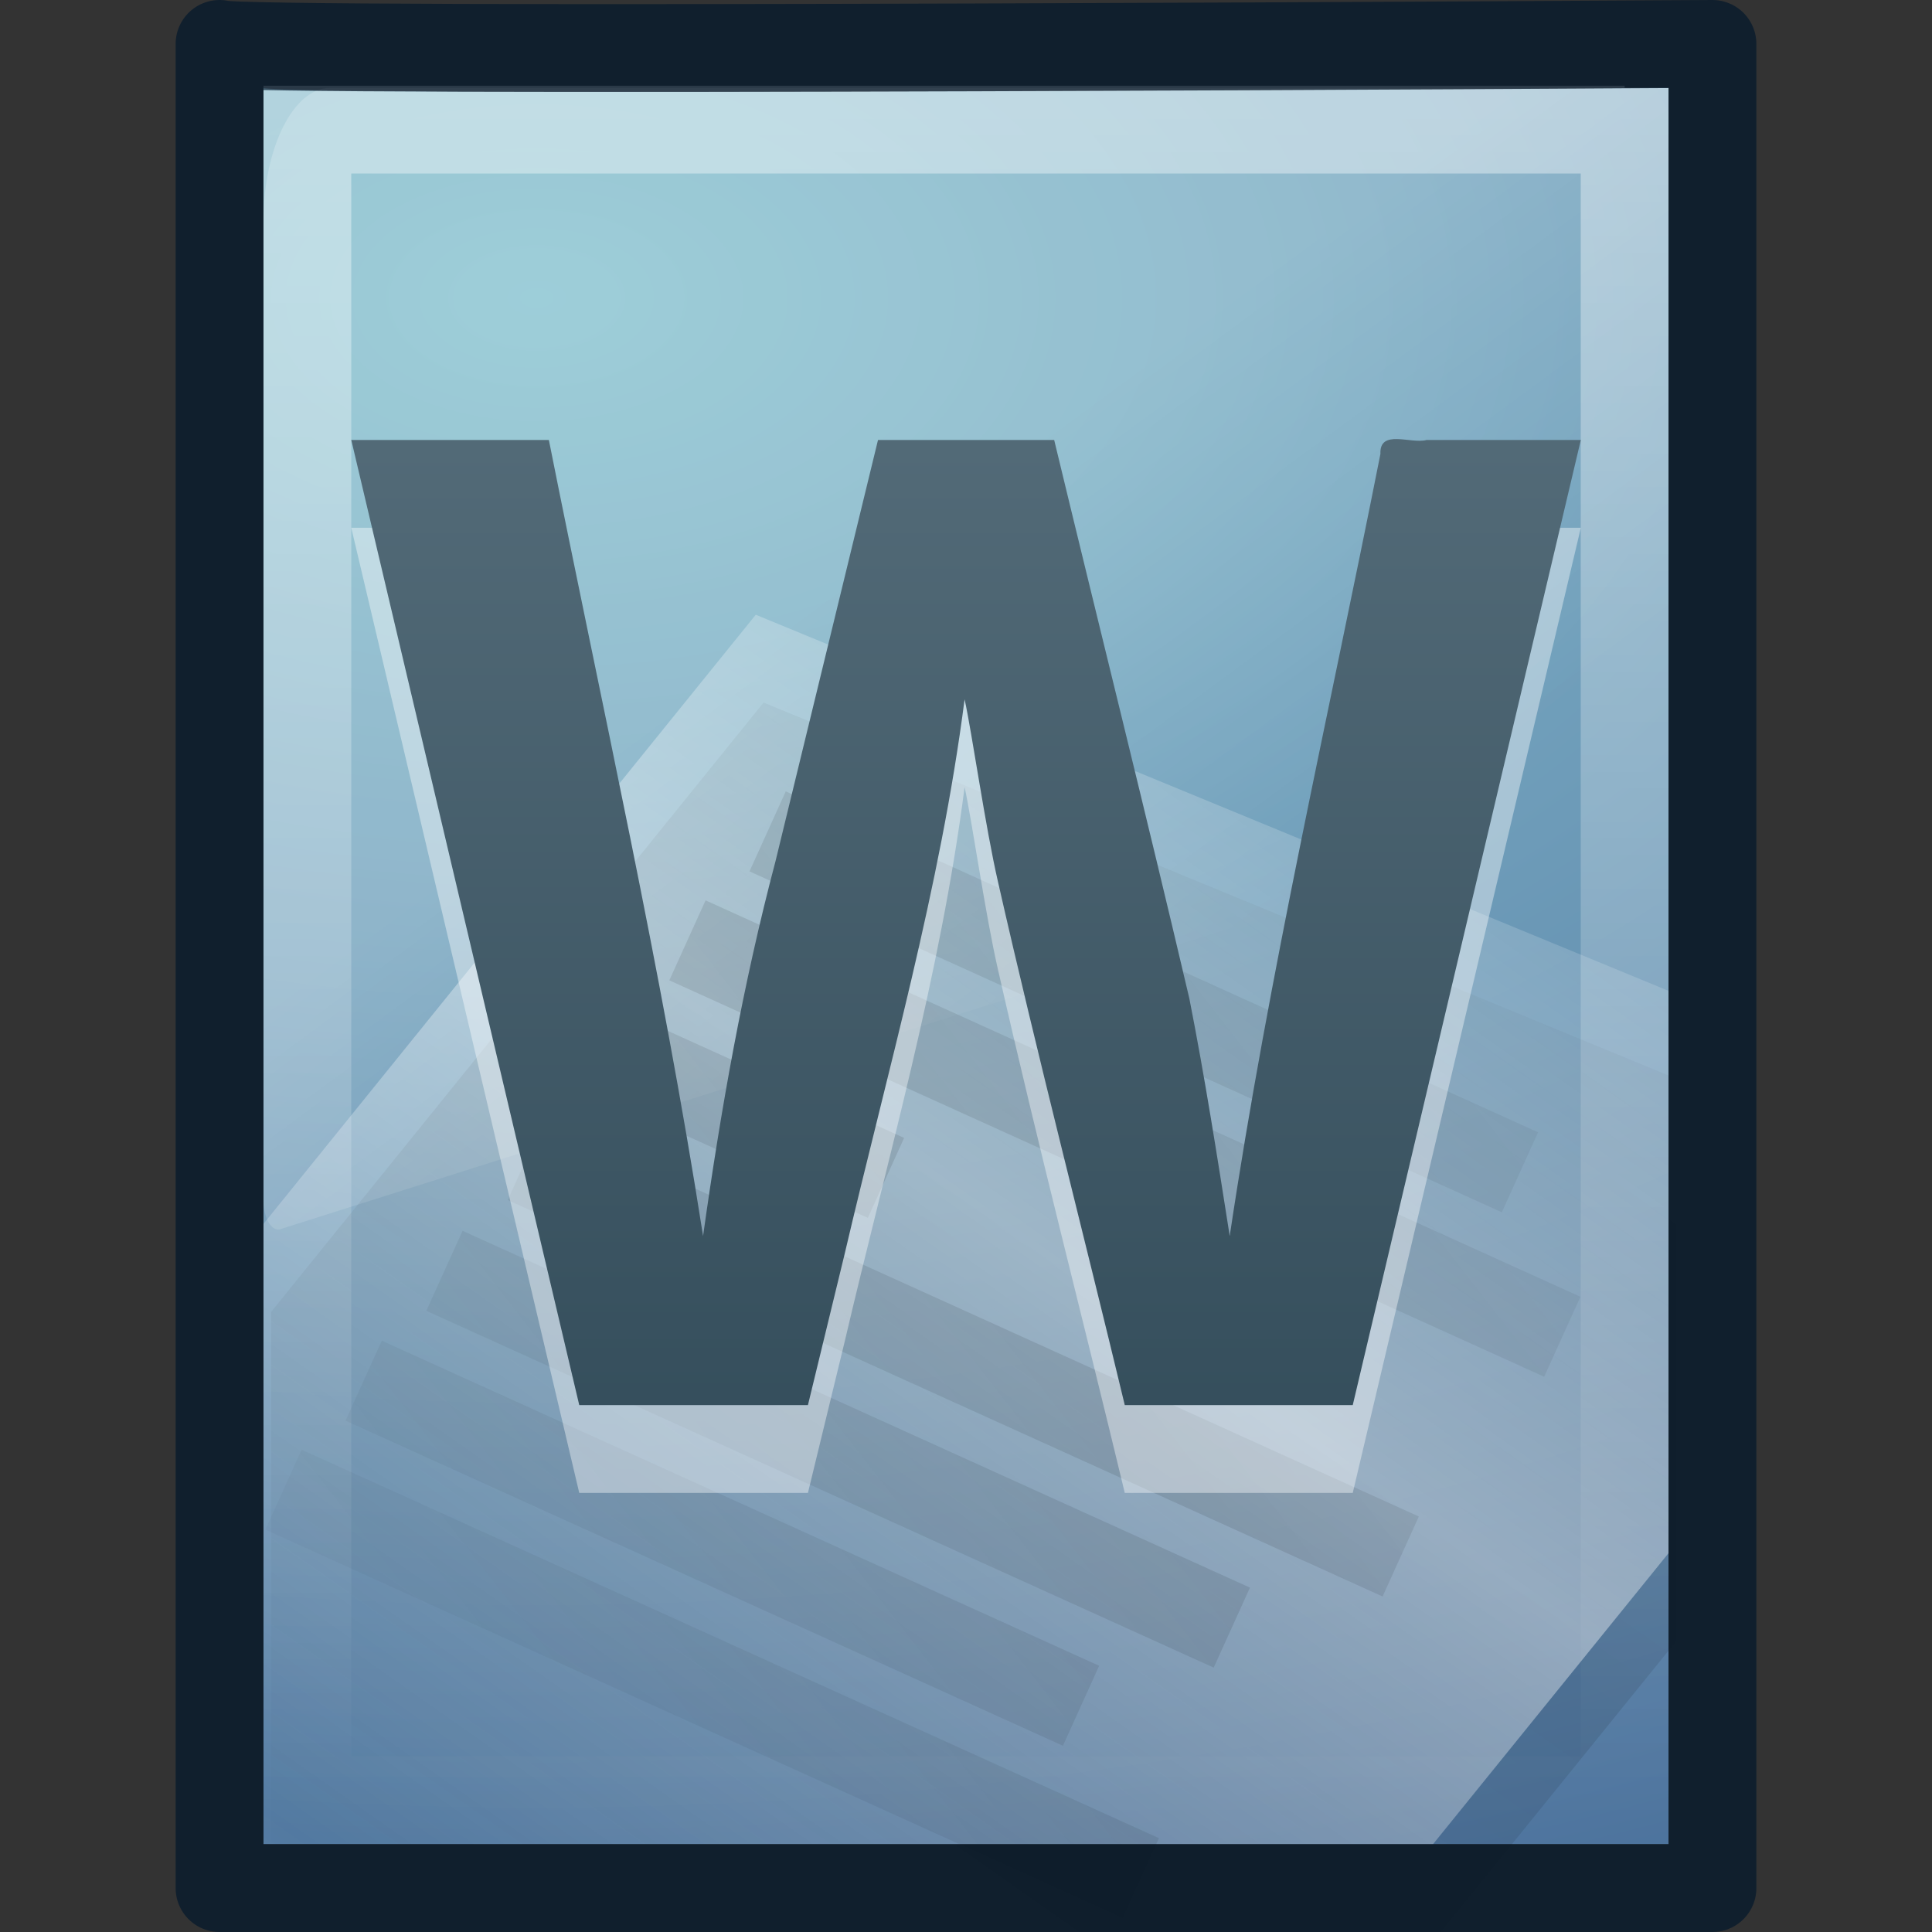<?xml version="1.0" encoding="UTF-8" standalone="no"?>
<!-- Created with Inkscape (http://www.inkscape.org/) -->

<svg
   xmlns:dc="http://purl.org/dc/elements/1.1/"
   xmlns:cc="http://creativecommons.org/ns#"
   xmlns:rdf="http://www.w3.org/1999/02/22-rdf-syntax-ns#"
   xmlns:svg="http://www.w3.org/2000/svg"
   xmlns="http://www.w3.org/2000/svg"
   xmlns:xlink="http://www.w3.org/1999/xlink"
   xmlns:sodipodi="http://sodipodi.sourceforge.net/DTD/sodipodi-0.dtd"
   xmlns:inkscape="http://www.inkscape.org/namespaces/inkscape"
   version="1.0"
   width="22"
   height="22"
   id="svg3497"
   inkscape:version="0.91 r13725"
   sodipodi:docname="application-msword.svg">
  <rect width="100%" height="100%" fill="#333333" stroke="none"/>
  <sodipodi:namedview
     pagecolor="#ffffff"
     bordercolor="#666666"
     borderopacity="1"
     objecttolerance="10"
     gridtolerance="10"
     guidetolerance="10"
     inkscape:pageopacity="0"
     inkscape:pageshadow="2"
     inkscape:window-width="1366"
     inkscape:window-height="718"
     id="namedview106335"
     showgrid="true"
     inkscape:zoom="13.906433"
     inkscape:cx="-2.1661057"
     inkscape:cy="12"
     inkscape:window-x="0"
     inkscape:window-y="25"
     inkscape:window-maximized="1"
     inkscape:current-layer="svg3497"
     inkscape:snap-bbox="true"
     inkscape:bbox-paths="true"
     inkscape:bbox-nodes="true"
     inkscape:snap-bbox-edge-midpoints="true">
    <inkscape:grid
       type="xygrid"
       id="grid4354" />
  </sodipodi:namedview>
  <defs
     id="defs3499">
    <linearGradient
       id="linearGradient5048">
      <stop
         id="stop5050"
         style="stop-color:#000000;stop-opacity:0"
         offset="0" />
      <stop
         id="stop5056"
         style="stop-color:#000000;stop-opacity:1"
         offset="0.5" />
      <stop
         id="stop5052"
         style="stop-color:#000000;stop-opacity:0"
         offset="1" />
    </linearGradient>
    <linearGradient
       x1="302.857"
       y1="366.648"
       x2="302.857"
       y2="609.505"
       id="linearGradient2701"
       xlink:href="#linearGradient5048"
       gradientUnits="userSpaceOnUse"
       gradientTransform="matrix(0.035,0,0,0.008,-0.725,18.981)" />
    <radialGradient
       cx="605.714"
       cy="486.648"
       r="117.143"
       fx="605.714"
       fy="486.648"
       id="radialGradient2698"
       xlink:href="#linearGradient5060"
       gradientUnits="userSpaceOnUse"
       gradientTransform="matrix(-0.012,0,0,0.008,10.761,18.981)" />
    <linearGradient
       id="linearGradient5060">
      <stop
         id="stop5062"
         style="stop-color:#000000;stop-opacity:1"
         offset="0" />
      <stop
         id="stop5064"
         style="stop-color:#000000;stop-opacity:0"
         offset="1" />
    </linearGradient>
    <radialGradient
       cx="605.714"
       cy="486.648"
       r="117.143"
       fx="605.714"
       fy="486.648"
       id="radialGradient2695"
       xlink:href="#linearGradient5060"
       gradientUnits="userSpaceOnUse"
       gradientTransform="matrix(0.012,0,0,0.008,13.239,18.981)" />
    <linearGradient
       id="linearGradient2508">
      <stop
         id="stop2510"
         style="stop-color:#2e4a5a;stop-opacity:1"
         offset="0" />
      <stop
         id="stop2512"
         style="stop-color:#6e8796;stop-opacity:1"
         offset="1" />
    </linearGradient>
    <linearGradient
       x1="-51.786"
       y1="53.624"
       x2="-51.786"
       y2="2.906"
       id="linearGradient2692"
       xlink:href="#linearGradient2508"
       gradientUnits="userSpaceOnUse"
       gradientTransform="matrix(0.392,0,0,0.447,29.199,-1.239)" />
    <linearGradient
       id="linearGradient2867-449-88-871-390-598-476-591-434-148-895-534-212-357-729">
      <stop
         id="stop8022"
         style="stop-color:#85c2cf;stop-opacity:1"
         offset="0" />
      <stop
         id="stop8024"
         style="stop-color:#74a4be;stop-opacity:1"
         offset="0.262" />
      <stop
         id="stop8026"
         style="stop-color:#5177a0;stop-opacity:1"
         offset="0.705" />
      <stop
         id="stop8028"
         style="stop-color:#2c5889;stop-opacity:1"
         offset="1" />
    </linearGradient>
    <radialGradient
       cx="14.239"
       cy="11.49"
       r="18"
       fx="14.239"
       fy="11.49"
       id="radialGradient2690"
       xlink:href="#linearGradient2867-449-88-871-390-598-476-591-434-148-895-534-212-357-729"
       gradientUnits="userSpaceOnUse"
       gradientTransform="matrix(0,1.589,-2.574,0,36.379,-19.498)" />
    <linearGradient
       id="linearGradient3211">
      <stop
         id="stop3213"
         style="stop-color:#ffffff;stop-opacity:1"
         offset="0" />
      <stop
         id="stop3215"
         style="stop-color:#ffffff;stop-opacity:0"
         offset="1" />
    </linearGradient>
    <linearGradient
       x1="24"
       y1="2"
       x2="24"
       y2="46.017"
       id="linearGradient2687"
       xlink:href="#linearGradient3211"
       gradientUnits="userSpaceOnUse"
       gradientTransform="matrix(0.455,0,0,0.465,1.091,0.337)" />
    <linearGradient
       id="linearGradient8589">
      <stop
         id="stop8591"
         style="stop-color:#fefefe;stop-opacity:1"
         offset="0" />
      <stop
         id="stop8593"
         style="stop-color:#cbcbcb;stop-opacity:1"
         offset="1" />
    </linearGradient>
    <linearGradient
       x1="32.892"
       y1="8.059"
       x2="36.358"
       y2="5.457"
       id="linearGradient2683"
       xlink:href="#linearGradient8589"
       gradientUnits="userSpaceOnUse"
       gradientTransform="matrix(0.478,0,0,0.552,0.372,-0.076)" />
    <linearGradient
       id="linearGradient8265-821-176-38-919-66-249">
      <stop
         id="stop2687"
         style="stop-color:#ffffff;stop-opacity:1"
         offset="0" />
      <stop
         id="stop2689"
         style="stop-color:#ffffff;stop-opacity:0"
         offset="1" />
    </linearGradient>
    <linearGradient
       x1="16.626"
       y1="15.298"
       x2="20.055"
       y2="24.628"
       id="linearGradient2680"
       xlink:href="#linearGradient8265-821-176-38-919-66-249"
       gradientUnits="userSpaceOnUse"
       gradientTransform="matrix(0.348,0,0,0.697,3.641,-3.159)" />
    <linearGradient
       id="linearGradient4000">
      <stop
         id="stop4002"
         style="stop-color:#000000;stop-opacity:1"
         offset="0" />
      <stop
         id="stop4004"
         style="stop-color:#000000;stop-opacity:0"
         offset="1" />
    </linearGradient>
    <linearGradient
       x1="75.854"
       y1="28"
       x2="91"
       y2="12"
       id="linearGradient3495"
       xlink:href="#linearGradient4000"
       gradientUnits="userSpaceOnUse"
       gradientTransform="matrix(0.559,0,0,0.415,-29.133,4.948)"
       spreadMethod="reflect" />
    <linearGradient
       id="linearGradient5293">
      <stop
         id="stop5295"
         style="stop-color:#ffffff;stop-opacity:1"
         offset="0" />
      <stop
         id="stop5297"
         style="stop-color:#ffffff;stop-opacity:0"
         offset="1" />
    </linearGradient>
    <linearGradient
       x1="75.854"
       y1="28"
       x2="91"
       y2="12"
       id="linearGradient3492"
       xlink:href="#linearGradient5293"
       gradientUnits="userSpaceOnUse"
       gradientTransform="matrix(0.559,0,0,0.415,-29.161,3.898)"
       spreadMethod="reflect" />
    <linearGradient
       id="linearGradient3759">
      <stop
         id="stop3761"
         style="stop-color:#000000;stop-opacity:1"
         offset="0" />
      <stop
         id="stop3763"
         style="stop-color:#000000;stop-opacity:0"
         offset="1" />
    </linearGradient>
    <linearGradient
       x1="26.189"
       y1="30.455"
       x2="44.25"
       y2="16.135"
       id="linearGradient3489"
       xlink:href="#linearGradient3759"
       gradientUnits="userSpaceOnUse"
       gradientTransform="matrix(0.46,0,0,0.469,0.868,1.906)"
       spreadMethod="reflect" />
    <linearGradient
       id="linearGradient2508-790">
      <stop
         id="stop3686"
         style="stop-color:#294351;stop-opacity:1"
         offset="0" />
      <stop
         id="stop3688"
         style="stop-color:#637a87;stop-opacity:1"
         offset="1" />
    </linearGradient>
    <linearGradient
       x1="24.239"
       y1="44.11"
       x2="24.239"
       y2="0.191"
       id="linearGradient2627"
       xlink:href="#linearGradient2508-790"
       gradientUnits="userSpaceOnUse"
       gradientTransform="matrix(0.495,0,0,0.505,-2e-6,-0.483)" />
    <linearGradient
       inkscape:collect="always"
       xlink:href="#linearGradient2508-790"
       id="linearGradient3044"
       gradientUnits="userSpaceOnUse"
       gradientTransform="matrix(0.495,0,0,0.505,-1,-1.483)"
       x1="24.239"
       y1="44.11"
       x2="24.239"
       y2="0.191" />
    <linearGradient
       inkscape:collect="always"
       xlink:href="#linearGradient3759"
       id="linearGradient3048"
       gradientUnits="userSpaceOnUse"
       gradientTransform="matrix(0.46,0,0,0.469,-0.132,0.906)"
       spreadMethod="reflect"
       x1="26.189"
       y1="30.455"
       x2="44.25"
       y2="16.135" />
    <linearGradient
       inkscape:collect="always"
       xlink:href="#linearGradient5293"
       id="linearGradient3051"
       gradientUnits="userSpaceOnUse"
       gradientTransform="matrix(0.559,0,0,0.415,-30.161,2.898)"
       spreadMethod="reflect"
       x1="75.854"
       y1="28"
       x2="91"
       y2="12" />
    <linearGradient
       inkscape:collect="always"
       xlink:href="#linearGradient4000"
       id="linearGradient3054"
       gradientUnits="userSpaceOnUse"
       gradientTransform="matrix(0.559,0,0,0.415,-30.133,3.948)"
       spreadMethod="reflect"
       x1="75.854"
       y1="28"
       x2="91"
       y2="12" />
    <linearGradient
       inkscape:collect="always"
       xlink:href="#linearGradient8265-821-176-38-919-66-249"
       id="linearGradient3057"
       gradientUnits="userSpaceOnUse"
       gradientTransform="matrix(0.348,0,0,0.697,2.641,-3.159)"
       x1="16.626"
       y1="15.298"
       x2="20.055"
       y2="24.628" />
    <linearGradient
       inkscape:collect="always"
       xlink:href="#linearGradient8589"
       id="linearGradient3060"
       gradientUnits="userSpaceOnUse"
       gradientTransform="matrix(0.478,0,0,0.552,0.372,-0.076)"
       x1="32.892"
       y1="8.059"
       x2="36.358"
       y2="5.457" />
    <linearGradient
       inkscape:collect="always"
       xlink:href="#linearGradient3211"
       id="linearGradient3064"
       gradientUnits="userSpaceOnUse"
       gradientTransform="matrix(0.455,0,0,0.442,0.091,0.37)"
       x1="24"
       y1="2"
       x2="24"
       y2="46.017" />
    <radialGradient
       inkscape:collect="always"
       xlink:href="#linearGradient2867-449-88-871-390-598-476-591-434-148-895-534-212-357-729"
       id="radialGradient3067"
       gradientUnits="userSpaceOnUse"
       gradientTransform="matrix(0,1.445,-2.422,0,33.944,-17.18)"
       cx="14.239"
       cy="11.49"
       fx="14.239"
       fy="11.49"
       r="18" />
    <radialGradient
       inkscape:collect="always"
       xlink:href="#linearGradient5060"
       id="radialGradient3072"
       gradientUnits="userSpaceOnUse"
       gradientTransform="matrix(0.012,0,0,0.008,13.239,16.981)"
       cx="605.714"
       cy="486.648"
       fx="605.714"
       fy="486.648"
       r="117.143" />
    <radialGradient
       inkscape:collect="always"
       xlink:href="#linearGradient5060"
       id="radialGradient3075"
       gradientUnits="userSpaceOnUse"
       gradientTransform="matrix(-0.012,0,0,0.008,10.761,16.981)"
       cx="605.714"
       cy="486.648"
       fx="605.714"
       fy="486.648"
       r="117.143" />
    <linearGradient
       inkscape:collect="always"
       xlink:href="#linearGradient5048"
       id="linearGradient3078"
       gradientUnits="userSpaceOnUse"
       gradientTransform="matrix(0.035,0,0,0.008,-0.725,16.981)"
       x1="302.857"
       y1="366.648"
       x2="302.857"
       y2="609.505" />
    <linearGradient
       gradientTransform="matrix(0.046,0,0,0.008,-0.542,26.981)"
       gradientUnits="userSpaceOnUse"
       xlink:href="#linearGradient5048"
       id="linearGradient3487"
       y2="609.505"
       x2="302.857"
       y1="366.648"
       x1="302.857" />
    <radialGradient
       gradientTransform="matrix(-0.016,0,0,0.008,14.39,26.981)"
       gradientUnits="userSpaceOnUse"
       xlink:href="#linearGradient5060"
       id="radialGradient3484"
       fy="486.648"
       fx="605.714"
       r="117.143"
       cy="486.648"
       cx="605.714" />
    <radialGradient
       gradientTransform="matrix(0.016,0,0,0.008,17.61,26.981)"
       gradientUnits="userSpaceOnUse"
       xlink:href="#linearGradient5060"
       id="radialGradient3481"
       fy="486.648"
       fx="605.714"
       r="117.143"
       cy="486.648"
       cx="605.714" />
    <linearGradient
       gradientTransform="matrix(0.531,0,0,0.59,39.27,-0.792)"
       gradientUnits="userSpaceOnUse"
       xlink:href="#linearGradient2508"
       id="linearGradient3478"
       y2="2.906"
       x2="-51.786"
       y1="53.624"
       x1="-51.786" />
    <radialGradient
       gradientTransform="matrix(0,2.095,-3.482,0,48.983,-24.861)"
       gradientUnits="userSpaceOnUse"
       xlink:href="#linearGradient2867-449-88-871-390-598-476-591-434-148-895-534-212-357-729"
       id="radialGradient3476"
       fy="11.49"
       fx="14.239"
       r="18"
       cy="11.49"
       cx="14.239" />
    <linearGradient
       gradientTransform="matrix(0.636,0,0,0.628,0.727,0.93)"
       gradientUnits="userSpaceOnUse"
       xlink:href="#linearGradient3211"
       id="linearGradient3473"
       y2="46.017"
       x2="24"
       y1="2"
       x1="24" />
    <filter
       id="filter3212"
       x="-0.148"
       width="1.297"
       y="-0.164"
       height="1.329">
      <feGaussianBlur
         inkscape:collect="always"
         stdDeviation="0.774"
         id="feGaussianBlur3214" />
    </filter>
    <linearGradient
       gradientTransform="matrix(0.637,0,0,0.645,0.83,0.745)"
       gradientUnits="userSpaceOnUse"
       xlink:href="#linearGradient8589"
       id="linearGradient3469"
       y2="5.457"
       x2="36.358"
       y1="8.059"
       x1="32.892" />
    <linearGradient
       gradientTransform="matrix(0.479,0,0,0.911,4.506,-3.438)"
       gradientUnits="userSpaceOnUse"
       xlink:href="#linearGradient3211"
       id="linearGradient3466"
       y2="24.628"
       x2="20.055"
       y1="15.298"
       x1="16.626" />
    <linearGradient
       spreadMethod="reflect"
       gradientTransform="matrix(0.768,0,0,0.593,-40.68,5.212)"
       gradientUnits="userSpaceOnUse"
       xlink:href="#linearGradient5060"
       id="linearGradient3515"
       y2="12"
       x2="91"
       y1="28"
       x1="75.854" />
    <linearGradient
       spreadMethod="reflect"
       gradientTransform="matrix(0.768,0,0,0.593,-40.597,4.14)"
       gradientUnits="userSpaceOnUse"
       xlink:href="#linearGradient3211"
       id="linearGradient3512"
       y2="12"
       x2="91"
       y1="28"
       x1="75.854" />
    <linearGradient
       spreadMethod="reflect"
       gradientTransform="matrix(0.638,0,0,0.643,0.661,1.859)"
       gradientUnits="userSpaceOnUse"
       xlink:href="#linearGradient5060"
       id="linearGradient3509"
       y2="16.135"
       x2="44.25"
       y1="30.455"
       x1="26.189" />
    <linearGradient
       id="linearGradient4267">
      <stop
         offset="0"
         style="stop-color:#c4c4c4;stop-opacity:1"
         id="stop4269" />
      <stop
         offset="1"
         style="stop-color:#c4c4c4;stop-opacity:0"
         id="stop4271" />
    </linearGradient>
    <linearGradient
       gradientTransform="matrix(0.638,0,0,0.66,1.036,1.17)"
       gradientUnits="userSpaceOnUse"
       xlink:href="#linearGradient4267"
       id="linearGradient3463"
       y2="6.544"
       x2="34.103"
       y1="4.858"
       x1="35.517" />
    <linearGradient
       gradientTransform="matrix(0.637,0,0,0.642,0.571,1.748)"
       gradientUnits="userSpaceOnUse"
       xlink:href="#linearGradient2508-790"
       id="linearGradient2640"
       y2="0.191"
       x2="24.239"
       y1="44.11"
       x1="24.239" />
    <linearGradient
       y2="5.457"
       x2="36.358"
       y1="8.059"
       x1="32.892"
       gradientTransform="matrix(0.637,0,0,0.645,0.83,0.745)"
       gradientUnits="userSpaceOnUse"
       id="linearGradient3070"
       xlink:href="#linearGradient8589"
       inkscape:collect="always" />
    <linearGradient
       id="linearGradient3977">
      <stop
         offset="0"
         style="stop-color:#ffffff;stop-opacity:1;"
         id="stop3979" />
      <stop
         id="stop3981"
         style="stop-color:#ffffff;stop-opacity:0.235;"
         offset="0.036" />
      <stop
         offset="0.951"
         style="stop-color:#ffffff;stop-opacity:0.157;"
         id="stop3983" />
      <stop
         offset="1"
         style="stop-color:#ffffff;stop-opacity:0.392;"
         id="stop3985" />
    </linearGradient>
    <radialGradient
       inkscape:collect="always"
       xlink:href="#linearGradient5060"
       id="radialGradient3327"
       gradientUnits="userSpaceOnUse"
       gradientTransform="matrix(0.023,0,0,0.015,26.361,21.04)"
       cx="1202.568"
       cy="1626.208"
       fx="1202.568"
       fy="1626.208"
       r="117.143" />
    <radialGradient
       inkscape:collect="always"
       xlink:href="#linearGradient5060"
       id="radialGradient3330"
       gradientUnits="userSpaceOnUse"
       gradientTransform="matrix(-0.023,0,0,0.015,21.623,21.04)"
       cx="497.195"
       cy="1592.192"
       fx="497.195"
       fy="1592.192"
       r="117.143" />
    <linearGradient
       y2="1768.387"
       x2="477.403"
       y1="1438.175"
       x1="477.403"
       gradientTransform="matrix(0.067,0,0,0.015,-0.341,21.04)"
       gradientUnits="userSpaceOnUse"
       id="linearGradient4110"
       xlink:href="#linearGradient5048"
       inkscape:collect="always" />
    <linearGradient
       id="linearGradient2867-449-88-871-390-598-476-591-434-148-895-534-212-357-729-6">
      <stop
         id="stop8022-5"
         style="stop-color:#85c2cf;stop-opacity:1"
         offset="0" />
      <stop
         id="stop8024-6"
         style="stop-color:#74a4be;stop-opacity:1"
         offset="0.254" />
      <stop
         id="stop8026-9"
         style="stop-color:#5177a0;stop-opacity:1"
         offset="0.709" />
      <stop
         id="stop8028-3"
         style="stop-color:#2c5889;stop-opacity:1"
         offset="1" />
    </linearGradient>
    <linearGradient
       inkscape:collect="always"
       xlink:href="#linearGradient5048"
       id="linearGradient3094"
       gradientUnits="userSpaceOnUse"
       gradientTransform="matrix(0.092,0,0,0.021,-1.085,49.451)"
       x1="302.857"
       y1="366.648"
       x2="302.857"
       y2="609.505" />
  </defs>
  <path
     inkscape:connector-curvature="0"
     style="display:inline;overflow:visible;visibility:visible;fill:url(#radialGradient3067);fill-opacity:1;fill-rule:nonzero;stroke:none;stroke-width:1;stroke-linecap:butt;stroke-linejoin:round;stroke-miterlimit:4;stroke-dasharray:none;stroke-dashoffset:0;stroke-opacity:1;marker:none;enable-background:accumulate"
     id="path4160"
     d="m 3,1 c 0.17,0.101 16,3.54e-5 16,3.54e-5 C 19,1 19,15.792 19,21 13.667,21 8.333,21 3,21 3,14.333 3,7.667 3,1 Z"
     sodipodi:nodetypes="cccccc" />
  <path
     inkscape:connector-curvature="0"
     style="opacity:0.4;fill:none;stroke:url(#linearGradient3064);stroke-width:1;stroke-linecap:butt;stroke-linejoin:miter;stroke-miterlimit:4;stroke-opacity:1;stroke-dasharray:none;stroke-dashoffset:0;display:inline"
     id="path2435"
     d="m 18.5,1 c 0,4.954 0,14.546 0,19.5 -5,0 -10,0 -15,0 0,-6.341 0,-12.683 0,-19.024 3.437,0 11.563,0 15,0"
     sodipodi:nodetypes="ccccc" />
  <path
     inkscape:connector-curvature="0"
     style="opacity:0.2;fill:url(#linearGradient3057);fill-opacity:1;fill-rule:evenodd;stroke:none"
     id="path3879"
     d="M 3.762,1 C 3.341,1 3,1.682 3,2.524 l 0,11.148 c 9.65e-4,0.094 0.022,0.182 0.057,0.245 0.035,0.062 0.082,0.092 0.128,0.082 L 18.859,9.034 C 18.939,9.009 18.999,8.871 19,8.707 L 19,1 13.902,1 z"
     sodipodi:nodetypes="sscccccccs" />
  <path
     inkscape:connector-curvature="0"
     style="opacity:0.1;fill:url(#linearGradient3054);fill-opacity:1;fill-rule:nonzero;stroke:none;stroke-width:0.912;marker:none;visibility:visible;display:inline;overflow:visible;enable-background:accumulate"
     id="path3743"
     d="m 8.695,8 c -1.869,2.311 -3.737,4.626 -5.606,6.937 0,2.353 0,4.71 0,7.063 4.439,0 8.879,0 13.318,0 1.228,-1.519 1.418,-1.75 2.682,-3.314 0,-2.134 0,-4.26 0,-6.403 C 15.42,10.771 11.077,8.982 8.695,8 z" />
  <path
     inkscape:connector-curvature="0"
     style="opacity:0.4;fill:url(#linearGradient3051);fill-opacity:1;fill-rule:nonzero;stroke:none;stroke-width:0.912;marker:none;visibility:visible;display:inline;overflow:visible;enable-background:accumulate"
     id="path3697"
     d="m 8.606,7 c -1.869,2.311 -3.737,4.626 -5.606,6.937 0,2.353 0,4.71 0,7.063 4.439,0 8.879,0 13.318,0 1.228,-1.519 1.418,-1.75 2.682,-3.314 0,-2.134 0,-4.26 0,-6.403 C 15.332,9.771 10.988,7.982 8.606,7 z" />
  <path
     inkscape:connector-curvature="0"
     style="opacity:0.1;fill:none;stroke:url(#linearGradient3048);stroke-width:1px;stroke-linecap:butt;stroke-linejoin:miter;stroke-opacity:1"
     id="path3475"
     d="M 8.741,9.467 17.308,13.349 8.741,9.467 z m -0.913,1.241 9.962,4.514 -9.962,-4.514 z m -0.927,1.261 3.188,1.444 -3.188,-1.444 z m -0.913,1.241 9.962,4.514 -9.962,-4.514 z m -0.927,1.261 8.966,4.063 -8.966,-4.063 z m -0.92,1.251 8.169,3.702 -8.169,-3.702 z m -0.913,1.241 9.763,4.424 -9.763,-4.424 z" />
  <path
     inkscape:connector-curvature="0"
     style="font-size:30.514px;font-style:normal;font-variant:normal;font-weight:bold;font-stretch:normal;opacity:0.4;fill:#ffffff;fill-opacity:1;stroke:none;font-family:Droid Sans;-inkscape-font-specification:Droid Sans Bold"
     id="path3473"
     d="m 15.404,17 c -0.865,0 -1.731,0 -2.596,0 -0.477,-1.985 -0.99,-3.961 -1.442,-5.951 C 11.221,10.422 11.069,9.349 10.984,8.963 10.708,11.11 10.107,13.19 9.615,15.292 9.477,15.862 9.338,16.431 9.2,17 8.332,17 7.464,17 6.596,17 5.731,13.337 4.865,9.674 4,6.01 c 0.75,0 1.5,0 2.25,0 0.601,3.019 1.281,6.022 1.756,9.065 0.201,-1.437 0.454,-2.867 0.825,-4.269 0.389,-1.599 0.778,-3.197 1.167,-4.796 0.669,0 1.338,0 2.006,0 0.511,2.12 1.041,4.236 1.539,6.359 0.177,0.898 0.318,1.802 0.46,2.706 0.447,-2.992 1.129,-5.94 1.716,-8.906 -0.012,-0.288 0.347,-0.11 0.526,-0.159 0.585,0 1.171,0 1.756,0 C 17.135,9.674 16.269,13.337 15.404,17 z" />
  <path
     inkscape:connector-curvature="0"
     style="font-size:30.514px;font-style:normal;font-variant:normal;font-weight:bold;font-stretch:normal;fill:url(#linearGradient3044);fill-opacity:1;stroke:none;font-family:Droid Sans;-inkscape-font-specification:Droid Sans Bold"
     id="text2612"
     d="m 15.404,16 c -0.865,0 -1.731,0 -2.596,0 -0.477,-1.985 -0.99,-3.961 -1.442,-5.951 C 11.221,9.422 11.069,8.349 10.984,7.963 10.708,10.11 10.107,12.19 9.615,14.292 9.477,14.862 9.338,15.431 9.2,16 8.332,16 7.464,16 6.596,16 5.731,12.337 4.865,8.674 4,5.01 c 0.75,0 1.5,0 2.25,0 0.601,3.019 1.281,6.022 1.756,9.065 0.201,-1.437 0.454,-2.867 0.825,-4.269 0.389,-1.599 0.778,-3.197 1.167,-4.796 0.669,0 1.338,0 2.006,0 0.511,2.12 1.041,4.236 1.539,6.359 0.177,0.898 0.318,1.802 0.46,2.706 0.447,-2.992 1.129,-5.94 1.716,-8.906 -0.012,-0.288 0.347,-0.11 0.526,-0.159 0.585,0 1.171,0 1.756,0 C 17.135,8.674 16.269,12.337 15.404,16 z" />
  <path
     inkscape:connector-curvature="0"
     style="display:inline;overflow:visible;visibility:visible;fill:none;fill-opacity:1;fill-rule:nonzero;stroke:#00162b;stroke-width:1;stroke-linecap:butt;stroke-linejoin:round;stroke-miterlimit:4;stroke-dasharray:none;stroke-dashoffset:0;stroke-opacity:0.682;marker:none;enable-background:accumulate"
     id="path4160-07"
     d="M 2.5,0.5 C 2.681,0.606 19.5,0.5 19.5,0.5 c 0,0 3.9e-5,15.531 3.9e-5,21 -5.667,0 -11.333,0 -17,0 0,-7 0,-14 0,-21 z"
     sodipodi:nodetypes="cccccc" />
</svg>
